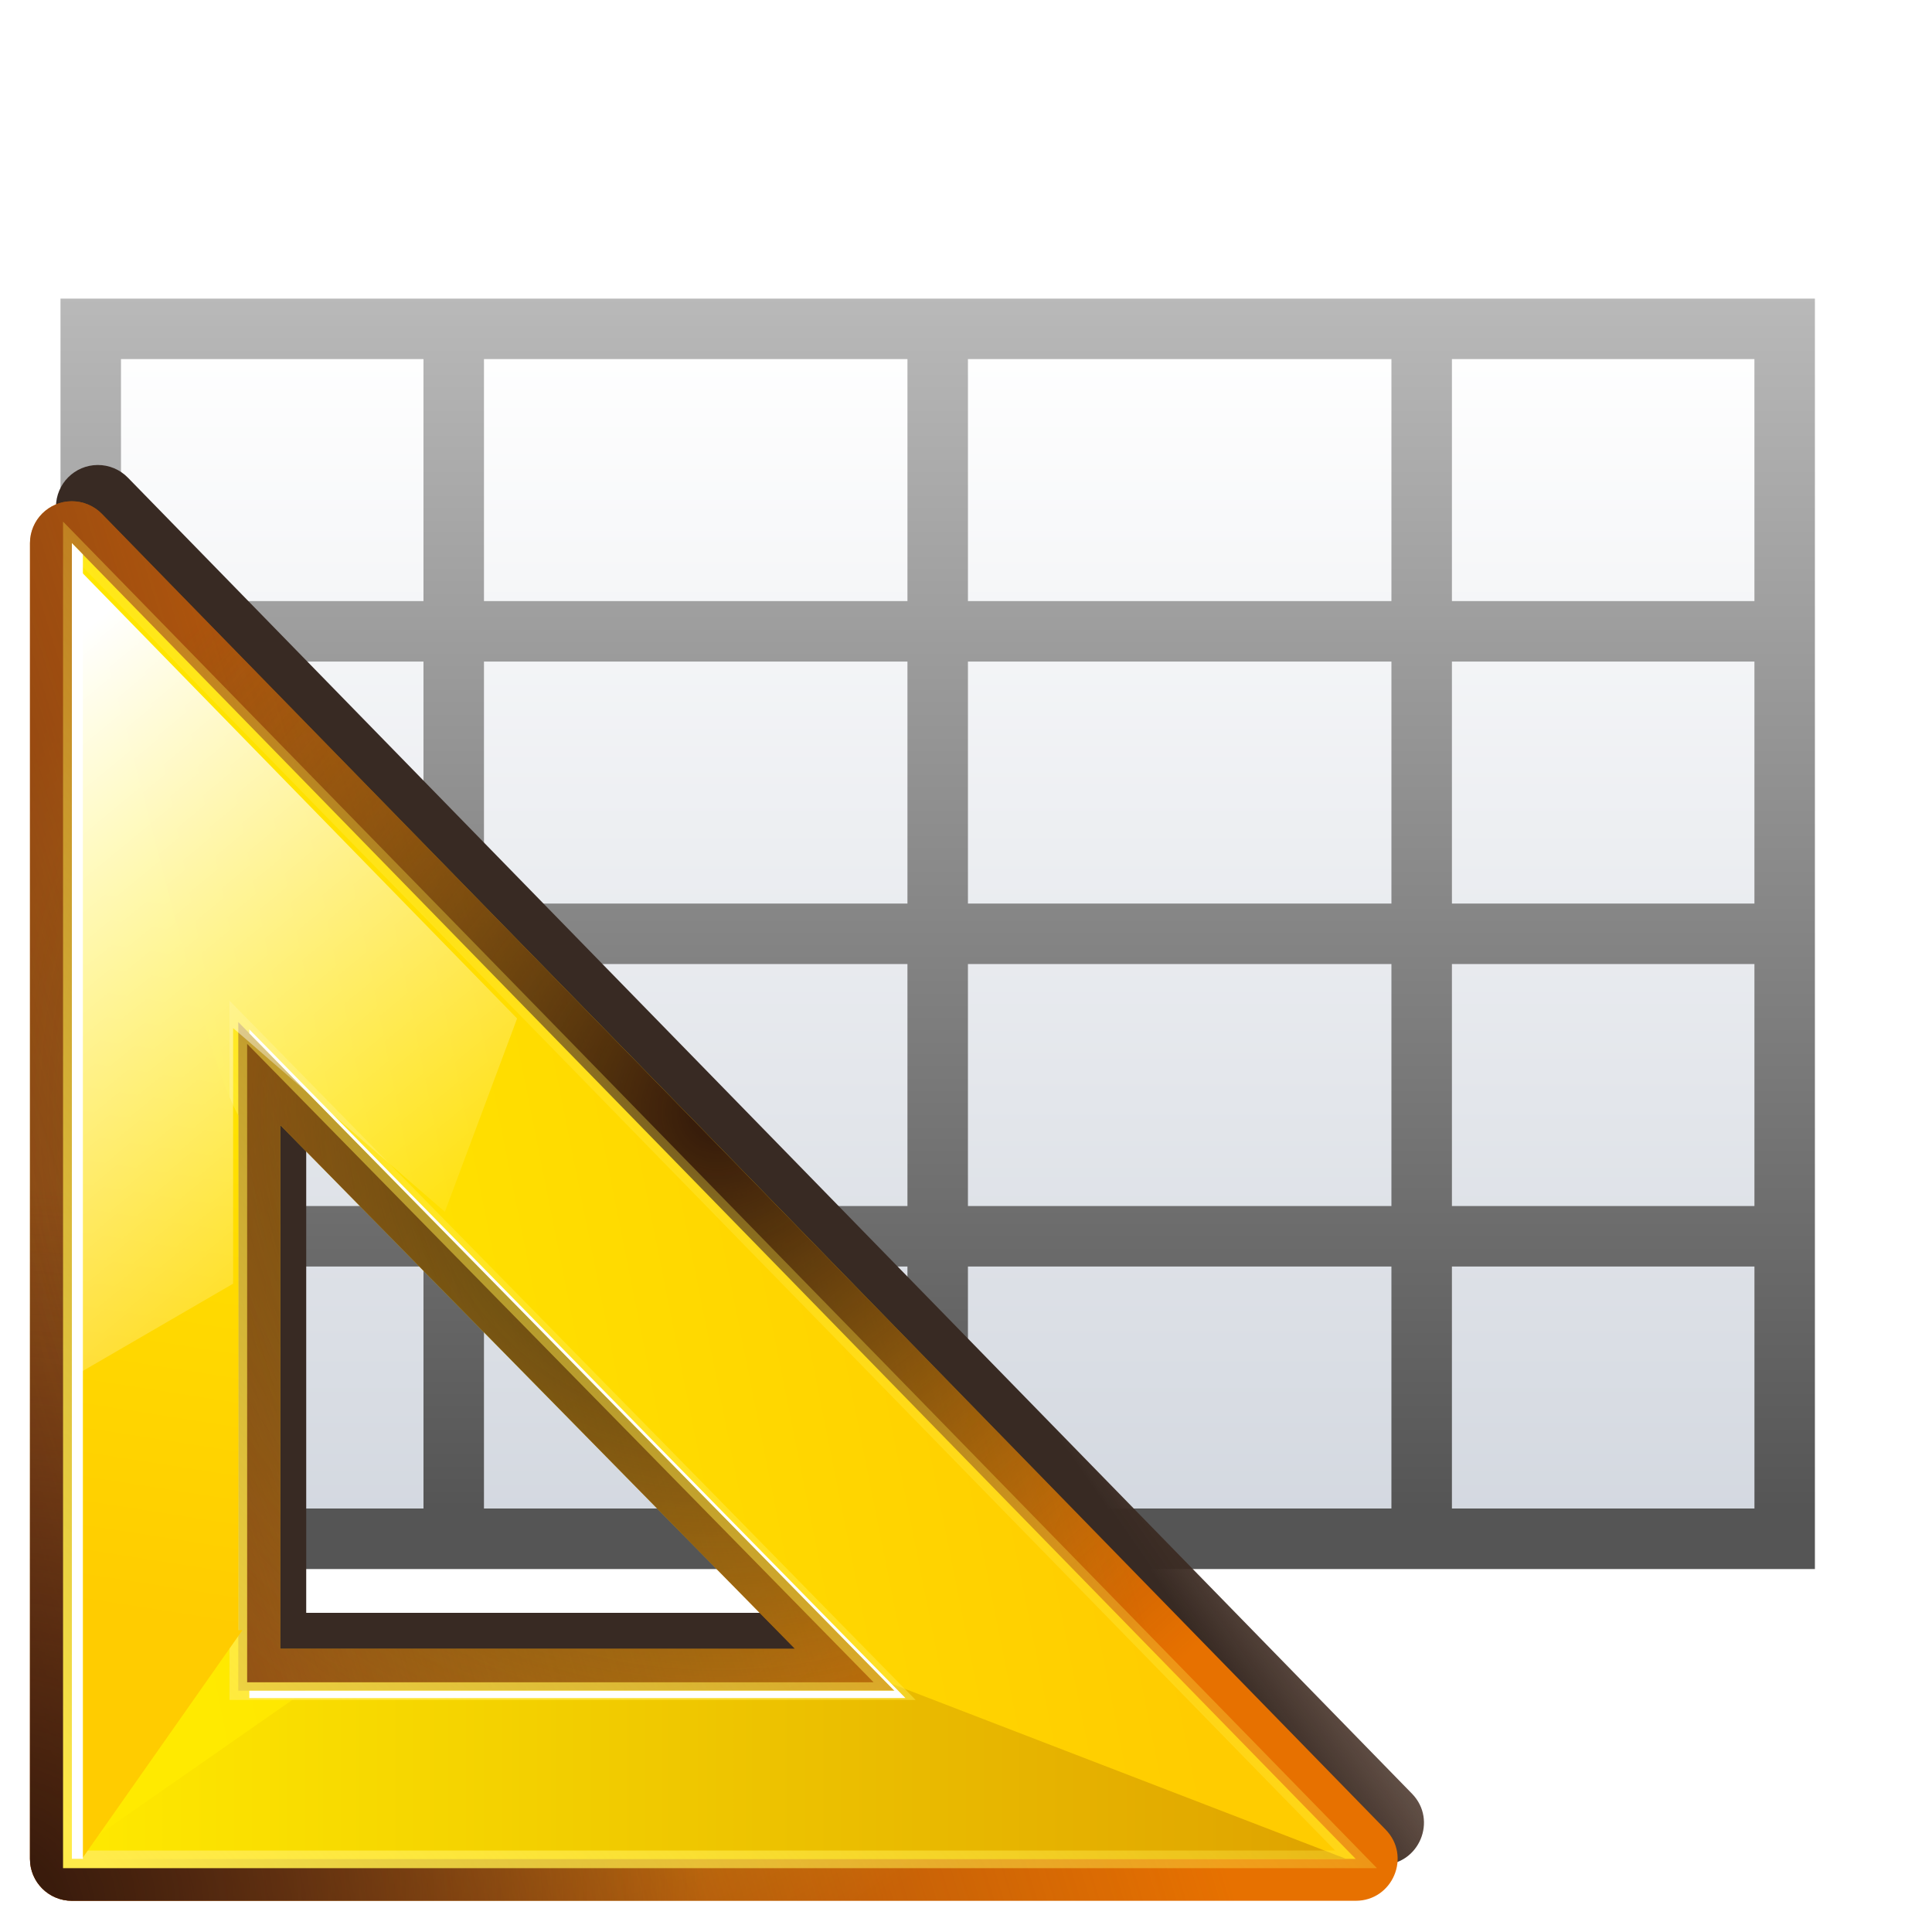 <?xml version="1.0" encoding="UTF-8" standalone="no"?>
<!-- Created with Inkscape (http://www.inkscape.org/) -->

<svg
   xmlns:dc="http://purl.org/dc/elements/1.1/"
   xmlns:cc="http://creativecommons.org/ns#"
   xmlns:rdf="http://www.w3.org/1999/02/22-rdf-syntax-ns#"
   xmlns:svg="http://www.w3.org/2000/svg"
   xmlns="http://www.w3.org/2000/svg"
   xmlns:xlink="http://www.w3.org/1999/xlink"
   xmlns:sodipodi="http://sodipodi.sourceforge.net/DTD/sodipodi-0.dtd"
   xmlns:inkscape="http://www.inkscape.org/namespaces/inkscape"
   id="svg2"
   version="1.1"
   inkscape:version="0.92.2 (unknown)"
   width="127.742"
   height="127.742"
   viewBox="0 0 127.742 127.742"
   sodipodi:docname="tabledesign.svg"
   inkscape:export-filename="/home/rizmut/Dokumen/Rizmut/Github/libreoffice-style-karasa-jaga/build/images_karasa_Jaga/cmd/32/tabledesign.png"
   inkscape:export-xdpi="24.049999"
   inkscape:export-ydpi="24.049999">
  <defs
     id="defs6">
    <linearGradient
       id="linearGradient3895">
      <stop
         style="stop-color:#382a23;stop-opacity:1;"
         offset="0"
         id="stop3897" />
      <stop
         style="stop-color:#753919;stop-opacity:0;"
         offset="1"
         id="stop3899" />
    </linearGradient>
    <radialGradient
       id="XMLID_4_"
       cx="48"
       cy="-0.215"
       r="55.148"
       gradientTransform="matrix(0.979,0,0,0.973,133,20.876)"
       gradientUnits="userSpaceOnUse">
      <stop
         offset="0"
         style="stop-color:#fff718;stop-opacity:1;"
         id="stop3082" />
      <stop
         offset="1"
         style="stop-color:#e77100;stop-opacity:1;"
         id="stop3090" />
    </radialGradient>
    <linearGradient
       id="linearGradient3875"
       inkscape:collect="always">
      <stop
         id="stop3877"
         offset="0"
         style="stop-color:#753919;stop-opacity:1;" />
      <stop
         id="stop3879"
         offset="1"
         style="stop-color:#753919;stop-opacity:0;" />
    </linearGradient>
    <linearGradient
       id="linearGradient3344">
      <stop
         id="stop3346"
         offset="0"
         style="stop-color:#fdff63;stop-opacity:1;" />
      <stop
         id="stop3348"
         offset="1"
         style="stop-color:#ffffff;stop-opacity:0;" />
    </linearGradient>
    <linearGradient
       id="linearGradient4056"
       inkscape:collect="always">
      <stop
         id="stop4058"
         offset="0"
         style="stop-color:#31170a;stop-opacity:1" />
      <stop
         id="stop4060"
         offset="1"
         style="stop-color:#542912;stop-opacity:0;" />
    </linearGradient>
    <linearGradient
       y2="0"
       x2="28"
       y1="57.5"
       x1="28"
       gradientUnits="userSpaceOnUse"
       id="XMLID_2_">
      <stop
         id="stop12"
         style="stop-color:#FFEA00"
         offset="0" />
      <stop
         id="stop14"
         style="stop-color:#FFCC00"
         offset="1" />
    </linearGradient>
    <linearGradient
       id="linearGradient3919"
       gradientUnits="userSpaceOnUse"
       x1="28"
       y1="57.5"
       x2="28"
       y2="0">
      <stop
         offset="0"
         style="stop-color:#FFEA00"
         id="stop3921" />
      <stop
         offset="1"
         style="stop-color:#dea200;stop-opacity:1"
         id="stop3923" />
    </linearGradient>
    <radialGradient
       id="radialGradient15384"
       cx="48"
       cy="-0.215"
       r="55.148"
       gradientTransform="matrix(0.979,0,0,0.973,133,20.876)"
       gradientUnits="userSpaceOnUse">
      <stop
         offset="0"
         style="stop-color:#fff718;stop-opacity:1;"
         id="stop15386" />
      <stop
         offset="1"
         style="stop-color:#e77100;stop-opacity:1;"
         id="stop15388" />
    </radialGradient>
    <linearGradient
       id="linearGradient18668"
       gradientUnits="userSpaceOnUse"
       x1="28"
       y1="57.5"
       x2="28"
       y2="0">
      <stop
         offset="0"
         style="stop-color:#fffccf;stop-opacity:1;"
         id="stop18670" />
      <stop
         offset="1"
         style="stop-color:white;stop-opacity:0;"
         id="stop18672" />
    </linearGradient>
    <linearGradient
       id="linearGradient3825">
      <stop
         style="stop-color:#ffffff;stop-opacity:0;"
         offset="0"
         id="stop3827" />
      <stop
         id="stop3833"
         offset="0.5"
         style="stop-color:#ffffff;stop-opacity:0.187;" />
      <stop
         style="stop-color:#ffffff;stop-opacity:1;"
         offset="1"
         id="stop3829" />
    </linearGradient>
    <linearGradient
       id="linearGradient3903"
       inkscape:collect="always">
      <stop
         id="stop3905"
         offset="0"
         style="stop-color:#ffeb4a;stop-opacity:1;" />
      <stop
         id="stop3907"
         offset="1"
         style="stop-color:#ffeb4a;stop-opacity:0;" />
    </linearGradient>
    <linearGradient
       id="linearGradient3711"
       gradientUnits="userSpaceOnUse"
       x1="-84.002"
       y1="-383.997"
       x2="-23.516"
       y2="-383.998"
       gradientTransform="matrix(0,1,-1,0,-39.998,140.003)">
      <stop
         offset="0"
         style="stop-color:white;stop-opacity:1;"
         id="stop3713" />
      <stop
         offset="1"
         style="stop-color:white;stop-opacity:0"
         id="stop3715" />
    </linearGradient>
    <linearGradient
       inkscape:collect="always"
       xlink:href="#XMLID_2_"
       id="linearGradient15677"
       x1="9"
       y1="105.48"
       x2="73.852"
       y2="92.48"
       gradientUnits="userSpaceOnUse"
       gradientTransform="matrix(0.972,0,0,0.972,2.808,0.716)" />
    <linearGradient
       inkscape:collect="always"
       xlink:href="#linearGradient3919"
       id="linearGradient15706"
       x1="1.5"
       y1="117.661"
       x2="88.905"
       y2="117.661"
       gradientUnits="userSpaceOnUse"
       gradientTransform="matrix(0.972,0,0,0.972,2.808,0.716)" />
    <linearGradient
       inkscape:collect="always"
       xlink:href="#linearGradient3903"
       id="linearGradient15716"
       x1="2.814"
       y1="124.738"
       x2="68.148"
       y2="62.866"
       gradientUnits="userSpaceOnUse" />
    <filter
       inkscape:collect="always"
       style="color-interpolation-filters:sRGB"
       id="filter15718"
       x="-0.018"
       width="1.036"
       y="-0.018"
       height="1.036">
      <feGaussianBlur
         inkscape:collect="always"
         stdDeviation="0.663"
         id="feGaussianBlur15720" />
    </filter>
    <linearGradient
       inkscape:collect="always"
       xlink:href="#XMLID_2_"
       id="linearGradient15733"
       x1="7"
       y1="59.751"
       x2="-0.603"
       y2="108.251"
       gradientUnits="userSpaceOnUse"
       gradientTransform="matrix(0.972,0,0,0.972,2.808,0.716)" />
    <linearGradient
       inkscape:collect="always"
       xlink:href="#linearGradient3711"
       id="linearGradient15746"
       x1="-1"
       y1="44.097"
       x2="31.502"
       y2="83.597"
       gradientUnits="userSpaceOnUse"
       gradientTransform="matrix(0.95,0,0,0.95,2.853,2.776)" />
    <radialGradient
       inkscape:collect="always"
       xlink:href="#linearGradient4056"
       id="radialGradient15766"
       cx="-3.115"
       cy="128.353"
       fx="-3.115"
       fy="128.353"
       r="48.221"
       gradientTransform="matrix(0.972,0,0,0.994,2.808,-1.052)"
       gradientUnits="userSpaceOnUse" />
    <linearGradient
       inkscape:collect="always"
       xlink:href="#linearGradient3875"
       id="linearGradient15772"
       x1="-10.045"
       y1="102.48"
       x2="65.897"
       y2="78.98"
       gradientUnits="userSpaceOnUse"
       gradientTransform="matrix(0.972,0,0,0.972,2.808,0.716)" />
    <radialGradient
       inkscape:collect="always"
       xlink:href="#XMLID_4_"
       id="radialGradient15800"
       gradientUnits="userSpaceOnUse"
       gradientTransform="matrix(0.972,0,0,0.994,2.808,-1.052)"
       cx="30.827"
       cy="86.859"
       fx="30.827"
       fy="86.859"
       r="48.221" />
    <radialGradient
       inkscape:collect="always"
       xlink:href="#linearGradient4056"
       id="radialGradient15804"
       gradientUnits="userSpaceOnUse"
       gradientTransform="matrix(0.972,0,0,0.994,2.808,-1.052)"
       cx="45.885"
       cy="75.051"
       fx="45.885"
       fy="75.051"
       r="48.221" />
    <linearGradient
       inkscape:collect="always"
       xlink:href="#linearGradient3895"
       id="linearGradient15810"
       x1="64.15"
       y1="94.98"
       x2="93.701"
       y2="74.48"
       gradientUnits="userSpaceOnUse"
       gradientTransform="translate(1.768,-2.475)" />
    <filter
       inkscape:collect="always"
       style="color-interpolation-filters:sRGB"
       id="filter15844"
       x="-0.059"
       width="1.119"
       y="-0.058"
       height="1.116">
      <feGaussianBlur
         inkscape:collect="always"
         stdDeviation="2.306"
         id="feGaussianBlur15846" />
    </filter>
    <linearGradient
       id="XMLID_9_"
       gradientUnits="userSpaceOnUse"
       x1="94.344"
       y1="102.345"
       x2="86.536"
       y2="94.537">
      <stop
         offset="0"
         style="stop-color:#FFFFFF"
         id="stop62" />
      <stop
         offset="1"
         style="stop-color:#555753"
         id="stop64" />
    </linearGradient>
    <linearGradient
       y2="95.293"
       x2="87.293"
       y1="103"
       x1="95"
       gradientUnits="userSpaceOnUse"
       id="linearGradient4175">
      <stop
         id="stop4177"
         style="stop-color:#000000;stop-opacity:1"
         offset="0" />
      <stop
         id="stop4179"
         style="stop-color:#393B38"
         offset="1" />
    </linearGradient>
    <linearGradient
       id="XMLID_12_"
       gradientUnits="userSpaceOnUse"
       x1="96"
       y1="104"
       x2="88"
       y2="96">
      <stop
         offset="0"
         style="stop-color:#888A85"
         id="stop83" />
      <stop
         offset="0.007"
         style="stop-color:#8C8E89"
         id="stop85" />
      <stop
         offset="0.067"
         style="stop-color:#ABACA9"
         id="stop87" />
      <stop
         offset="0.135"
         style="stop-color:#C5C6C4"
         id="stop89" />
      <stop
         offset="0.211"
         style="stop-color:#DBDBDA"
         id="stop91" />
      <stop
         offset="0.301"
         style="stop-color:#EBEBEB"
         id="stop93" />
      <stop
         offset="0.412"
         style="stop-color:#F7F7F6"
         id="stop95" />
      <stop
         offset="0.568"
         style="stop-color:#FDFDFD"
         id="stop97" />
      <stop
         offset="1"
         style="stop-color:#FFFFFF"
         id="stop99" />
    </linearGradient>
    <radialGradient
       id="XMLID_8_"
       cx="102"
       cy="112.305"
       r="139.559"
       gradientUnits="userSpaceOnUse">
      <stop
         offset="0"
         style="stop-color:#535557"
         id="stop37" />
      <stop
         offset="0.114"
         style="stop-color:#898A8C"
         id="stop41" />
      <stop
         offset="0.203"
         style="stop-color:#ECECEC"
         id="stop47" />
      <stop
         offset="0.236"
         style="stop-color:#FAFAFA"
         id="stop49" />
      <stop
         offset="0.272"
         style="stop-color:#FFFFFF"
         id="stop51" />
      <stop
         offset="0.531"
         style="stop-color:#FAFAFA"
         id="stop53" />
      <stop
         offset="0.845"
         style="stop-color:#EBECEC"
         id="stop55" />
      <stop
         offset="1"
         style="stop-color:#E1E2E3"
         id="stop57" />
    </radialGradient>
    <radialGradient
       id="XMLID_7_"
       cx="102"
       cy="112.305"
       r="139.559"
       gradientUnits="userSpaceOnUse">
      <stop
         offset="0"
         style="stop-color:#00537D"
         id="stop16" />
      <stop
         offset="0.015"
         style="stop-color:#186389"
         id="stop18" />
      <stop
         offset="0.056"
         style="stop-color:#558CA8"
         id="stop20" />
      <stop
         offset="0.096"
         style="stop-color:#89AFC3"
         id="stop22" />
      <stop
         offset="0.136"
         style="stop-color:#B3CCD8"
         id="stop24" />
      <stop
         offset="0.174"
         style="stop-color:#D4E2E9"
         id="stop26" />
      <stop
         offset="0.21"
         style="stop-color:#ECF2F5"
         id="stop28" />
      <stop
         offset="0.243"
         style="stop-color:#FAFCFD"
         id="stop30" />
      <stop
         offset="0.272"
         style="stop-color:#FFFFFF"
         id="stop32" />
    </radialGradient>
    <linearGradient
       gradientTransform="translate(1.871,-2.129)"
       inkscape:collect="always"
       xlink:href="#linearGradient10867"
       id="linearGradient4657"
       gradientUnits="userSpaceOnUse"
       x1="120"
       y1="-32.326"
       x2="120"
       y2="104.059" />
    <linearGradient
       id="linearGradient10867"
       inkscape:collect="always">
      <stop
         id="stop10869"
         offset="0"
         style="stop-color:#ffffff;stop-opacity:1" />
      <stop
         id="stop10871"
         offset="1"
         style="stop-color:#555555;stop-opacity:1" />
    </linearGradient>
    <linearGradient
       inkscape:collect="always"
       xlink:href="#linearGradient3323"
       id="linearGradient3733"
       x1="46.048"
       y1="128.017"
       x2="46.048"
       y2="16.62"
       gradientUnits="userSpaceOnUse"
       gradientTransform="matrix(1.038,0,0,0.913,4.333,8.825)" />
    <linearGradient
       id="linearGradient3323">
      <stop
         style="stop-color:#c7cdd7;stop-opacity:1;"
         offset="0"
         id="stop3325" />
      <stop
         style="stop-color:#ffffff;stop-opacity:1;"
         offset="1"
         id="stop3327" />
    </linearGradient>
  </defs>
  <sodipodi:namedview
     pagecolor="#ffffff"
     bordercolor="#666666"
     borderopacity="1"
     objecttolerance="10"
     gridtolerance="10"
     guidetolerance="10"
     inkscape:pageopacity="0"
     inkscape:pageshadow="2"
     inkscape:window-width="1366"
     inkscape:window-height="741"
     id="namedview4"
     showgrid="true"
     inkscape:snap-page="false"
     inkscape:zoom="5.6568544"
     inkscape:cx="45.422043"
     inkscape:cy="69.285254"
     inkscape:window-x="0"
     inkscape:window-y="0"
     inkscape:window-maximized="1"
     inkscape:current-layer="svg2">
    <inkscape:grid
       type="xygrid"
       id="grid38301"
       spacingx="4"
       spacingy="4" />
  </sodipodi:namedview>
  <g
     id="g4241"
     transform="translate(-1.871,-2.129)">
    <rect
       style="fill:url(#linearGradient3733);fill-opacity:1;stroke:none"
       id="rect3723"
       width="108"
       height="76"
       x="9.871"
       y="25.871" />
    <path
       id="rect3956"
       d="m 5.871,21.871 v 4 16 4 16 4 16 4 16 4 h 4 20 4 28 4 28 4 20 4 v -4 -16 -4 -16 -4 -16 -4 -16 -4 h -4 -20 -4 -28 -4 -28 -4 -20 z m 4,4 H 29.871 v 16 H 9.871 Z m 24,0 h 28 v 16 h -28 z m 32,0 h 28 v 16 h -28 z m 32,0 h 20 v 16 H 97.871 Z m -88,20 H 29.871 v 16 H 9.871 Z m 24,0 h 28 v 16 h -28 z m 32,0 h 28 v 16 h -28 z m 32,0 h 20 v 16 H 97.871 Z m -88,20 H 29.871 v 16 H 9.871 Z m 24,0 h 28 v 16 h -28 z m 32,0 h 28 v 16 h -28 z m 32,0 h 20 v 16 H 97.871 Z m -88,20 H 29.871 V 101.871 H 9.871 Z m 24,0 h 28 v 16 h -28 z m 32,0 h 28 v 16 h -28 z m 32,0 H 117.871 V 101.871 H 97.871 Z"
       style="fill:url(#linearGradient4657);fill-opacity:1;stroke:none"
       inkscape:connector-curvature="0" />
  </g>
  <g
     id="g23586">
    <path
       sodipodi:nodetypes="sccccccscccc"
       transform="matrix(0.972,0,0,0.972,2.808,0.716)"
       inkscape:connector-curvature="0"
       style="fill:url(#linearGradient15810);fill-opacity:1;stroke:none;stroke-width:1.2;stroke-miterlimit:4;stroke-dasharray:none;stroke-opacity:1;filter:url(#filter15844)"
       d="m 3.76,30.894 c -1.57,0.005 -2.841,1.279 -2.842,2.85 l 0,89.523 c 6.1456e-4,1.574 1.276,2.849 2.85,2.85 l 87.352,0 c 2.521,-9.2e-4 3.8,-3.034 2.041,-4.84 L 5.809,31.754 C 5.27,31.202 4.531,30.892 3.76,30.894 Z m 14.181,42.435 35.029,35.644 -35.029,0 z"
       id="path15806" />
    <path
       sodipodi:nodetypes="sccccccscccc"
       inkscape:connector-curvature="0"
       style="fill:url(#radialGradient15800);fill-opacity:1;stroke:none;stroke-width:1.2;stroke-miterlimit:4;stroke-dasharray:none;stroke-opacity:1"
       d="m 4.744,33.143 c -1.526,0.005 -2.761,1.243 -2.762,2.769 l 0,86.997 c 5.934e-4,1.529 1.24,2.769 2.769,2.769 l 84.886,0 c 2.45,-8.9e-4 3.693,-2.948 1.983,-4.703 L 6.735,33.978 C 6.212,33.442 5.494,33.141 4.744,33.143 Z m 13.78,41.237 34.04,34.638 -34.04,0 z"
       id="path15798" />
    <path
       sodipodi:nodetypes="sccccccscccc"
       inkscape:connector-curvature="0"
       style="fill:url(#linearGradient15772);fill-opacity:1;stroke:none;stroke-width:1.2;stroke-miterlimit:4;stroke-dasharray:none;stroke-opacity:1"
       d="m 4.744,33.143 c -1.526,0.005 -2.761,1.243 -2.762,2.769 l 0,86.997 c 5.934e-4,1.529 1.24,2.769 2.769,2.769 l 84.886,0 c 2.45,-8.9e-4 3.693,-2.948 1.983,-4.703 L 6.735,33.978 C 6.212,33.442 5.494,33.141 4.744,33.143 Z m 13.78,41.237 34.04,34.638 -34.04,0 z"
       id="path15768" />
    <path
       sodipodi:nodetypes="sccccccscccc"
       inkscape:connector-curvature="0"
       style="fill:url(#radialGradient15804);fill-opacity:1;stroke:none;stroke-width:1.2;stroke-miterlimit:4;stroke-dasharray:none;stroke-opacity:1"
       d="m 4.744,33.143 c -1.526,0.005 -2.761,1.243 -2.762,2.769 l 0,86.997 c 5.934e-4,1.529 1.24,2.769 2.769,2.769 l 84.886,0 c 2.45,-8.9e-4 3.693,-2.948 1.983,-4.703 L 6.735,33.978 C 6.212,33.442 5.494,33.141 4.744,33.143 Z m 13.78,41.237 34.04,34.638 -34.04,0 z"
       id="path15802" />
    <path
       sodipodi:nodetypes="sccccccscccc"
       inkscape:connector-curvature="0"
       id="path15755"
       d="m 4.744,33.143 c -1.526,0.005 -2.761,1.243 -2.762,2.769 l 0,86.997 c 5.934e-4,1.529 1.24,2.769 2.769,2.769 l 84.886,0 c 2.45,-8.9e-4 3.693,-2.948 1.983,-4.703 L 6.735,33.978 C 6.212,33.442 5.494,33.141 4.744,33.143 Z m 9.78,33.237 46.04,46.638 -46.04,0 z"
       style="fill:url(#radialGradient15766);fill-opacity:1;stroke:none;stroke-width:1.2;stroke-miterlimit:4;stroke-dasharray:none;stroke-opacity:1" />
    <path
       sodipodi:nodetypes="cccccccc"
       inkscape:connector-curvature="0"
       id="rect15640"
       d="m 4.752,35.912 0,86.997 84.886,0 z m 11.004,31.664 43.382,44.211 -43.382,0 z"
       style="fill:url(#linearGradient15677);fill-opacity:1;stroke:none;stroke-width:1.2;stroke-miterlimit:4;stroke-dasharray:none;stroke-opacity:1" />
    <path
       sodipodi:nodetypes="ccccccc"
       inkscape:connector-curvature="0"
       id="path15695"
       d="m 58.528,111.163 0.609,0.624 -38.934,0 -15.452,10.765 0,0.357 84.26,0 z"
       style="fill:url(#linearGradient15706);fill-opacity:1;fill-rule:evenodd;stroke:none;stroke-width:1px;stroke-linecap:butt;stroke-linejoin:miter;stroke-opacity:1" />
    <path
       sodipodi:nodetypes="cccccccc"
       transform="matrix(0.972,0,0,0.972,2.808,0.716)"
       inkscape:connector-curvature="0"
       style="fill:none;fill-opacity:1;stroke:url(#linearGradient15716);stroke-width:1.2;stroke-miterlimit:4;stroke-dasharray:none;stroke-opacity:1;filter:url(#filter15718)"
       d="m 2,36.219 0,89.523 87.352,0 z m 11.323,32.584 44.642,45.496 -44.642,0 z"
       id="path15708" />
    <path
       sodipodi:nodetypes="ccccccc"
       inkscape:connector-curvature="0"
       id="path15722"
       d="m 4.752,36.609 0,86.3 0.662,0 10.613,-15.121 -0.271,0 0,-34.033 C 12.794,68.333 8.803,47.393 4.752,36.609 Z"
       style="fill:url(#linearGradient15733);fill-opacity:1;fill-rule:evenodd;stroke:none;stroke-width:1px;stroke-linecap:butt;stroke-linejoin:miter;stroke-opacity:1" />
    <path
       sodipodi:nodetypes="ccccccc"
       inkscape:connector-curvature="0"
       id="path15735"
       d="m 4.752,37.17 0,53.896 10.661,-6.189 0,-16.902 14.002,12.15 4.776,-12.783 z"
       style="fill:url(#linearGradient15746);fill-opacity:1;fill-rule:evenodd;stroke:none;stroke-width:1px;stroke-linecap:butt;stroke-linejoin:miter;stroke-opacity:1" />
    <path
       sodipodi:nodetypes="cccccccccccc"
       inkscape:connector-curvature="0"
       id="path15748"
       d="m 4.752,35.912 0,86.997 0.729,0 0,-86.249 z m 11.733,32.15 0,0.262 42.653,43.464 -42.653,0 0,0.486 43.382,0 z"
       style="fill:#ffffff;fill-opacity:1;stroke:none;stroke-width:1.2;stroke-miterlimit:4;stroke-dasharray:none;stroke-opacity:1" />
  </g>
</svg>
